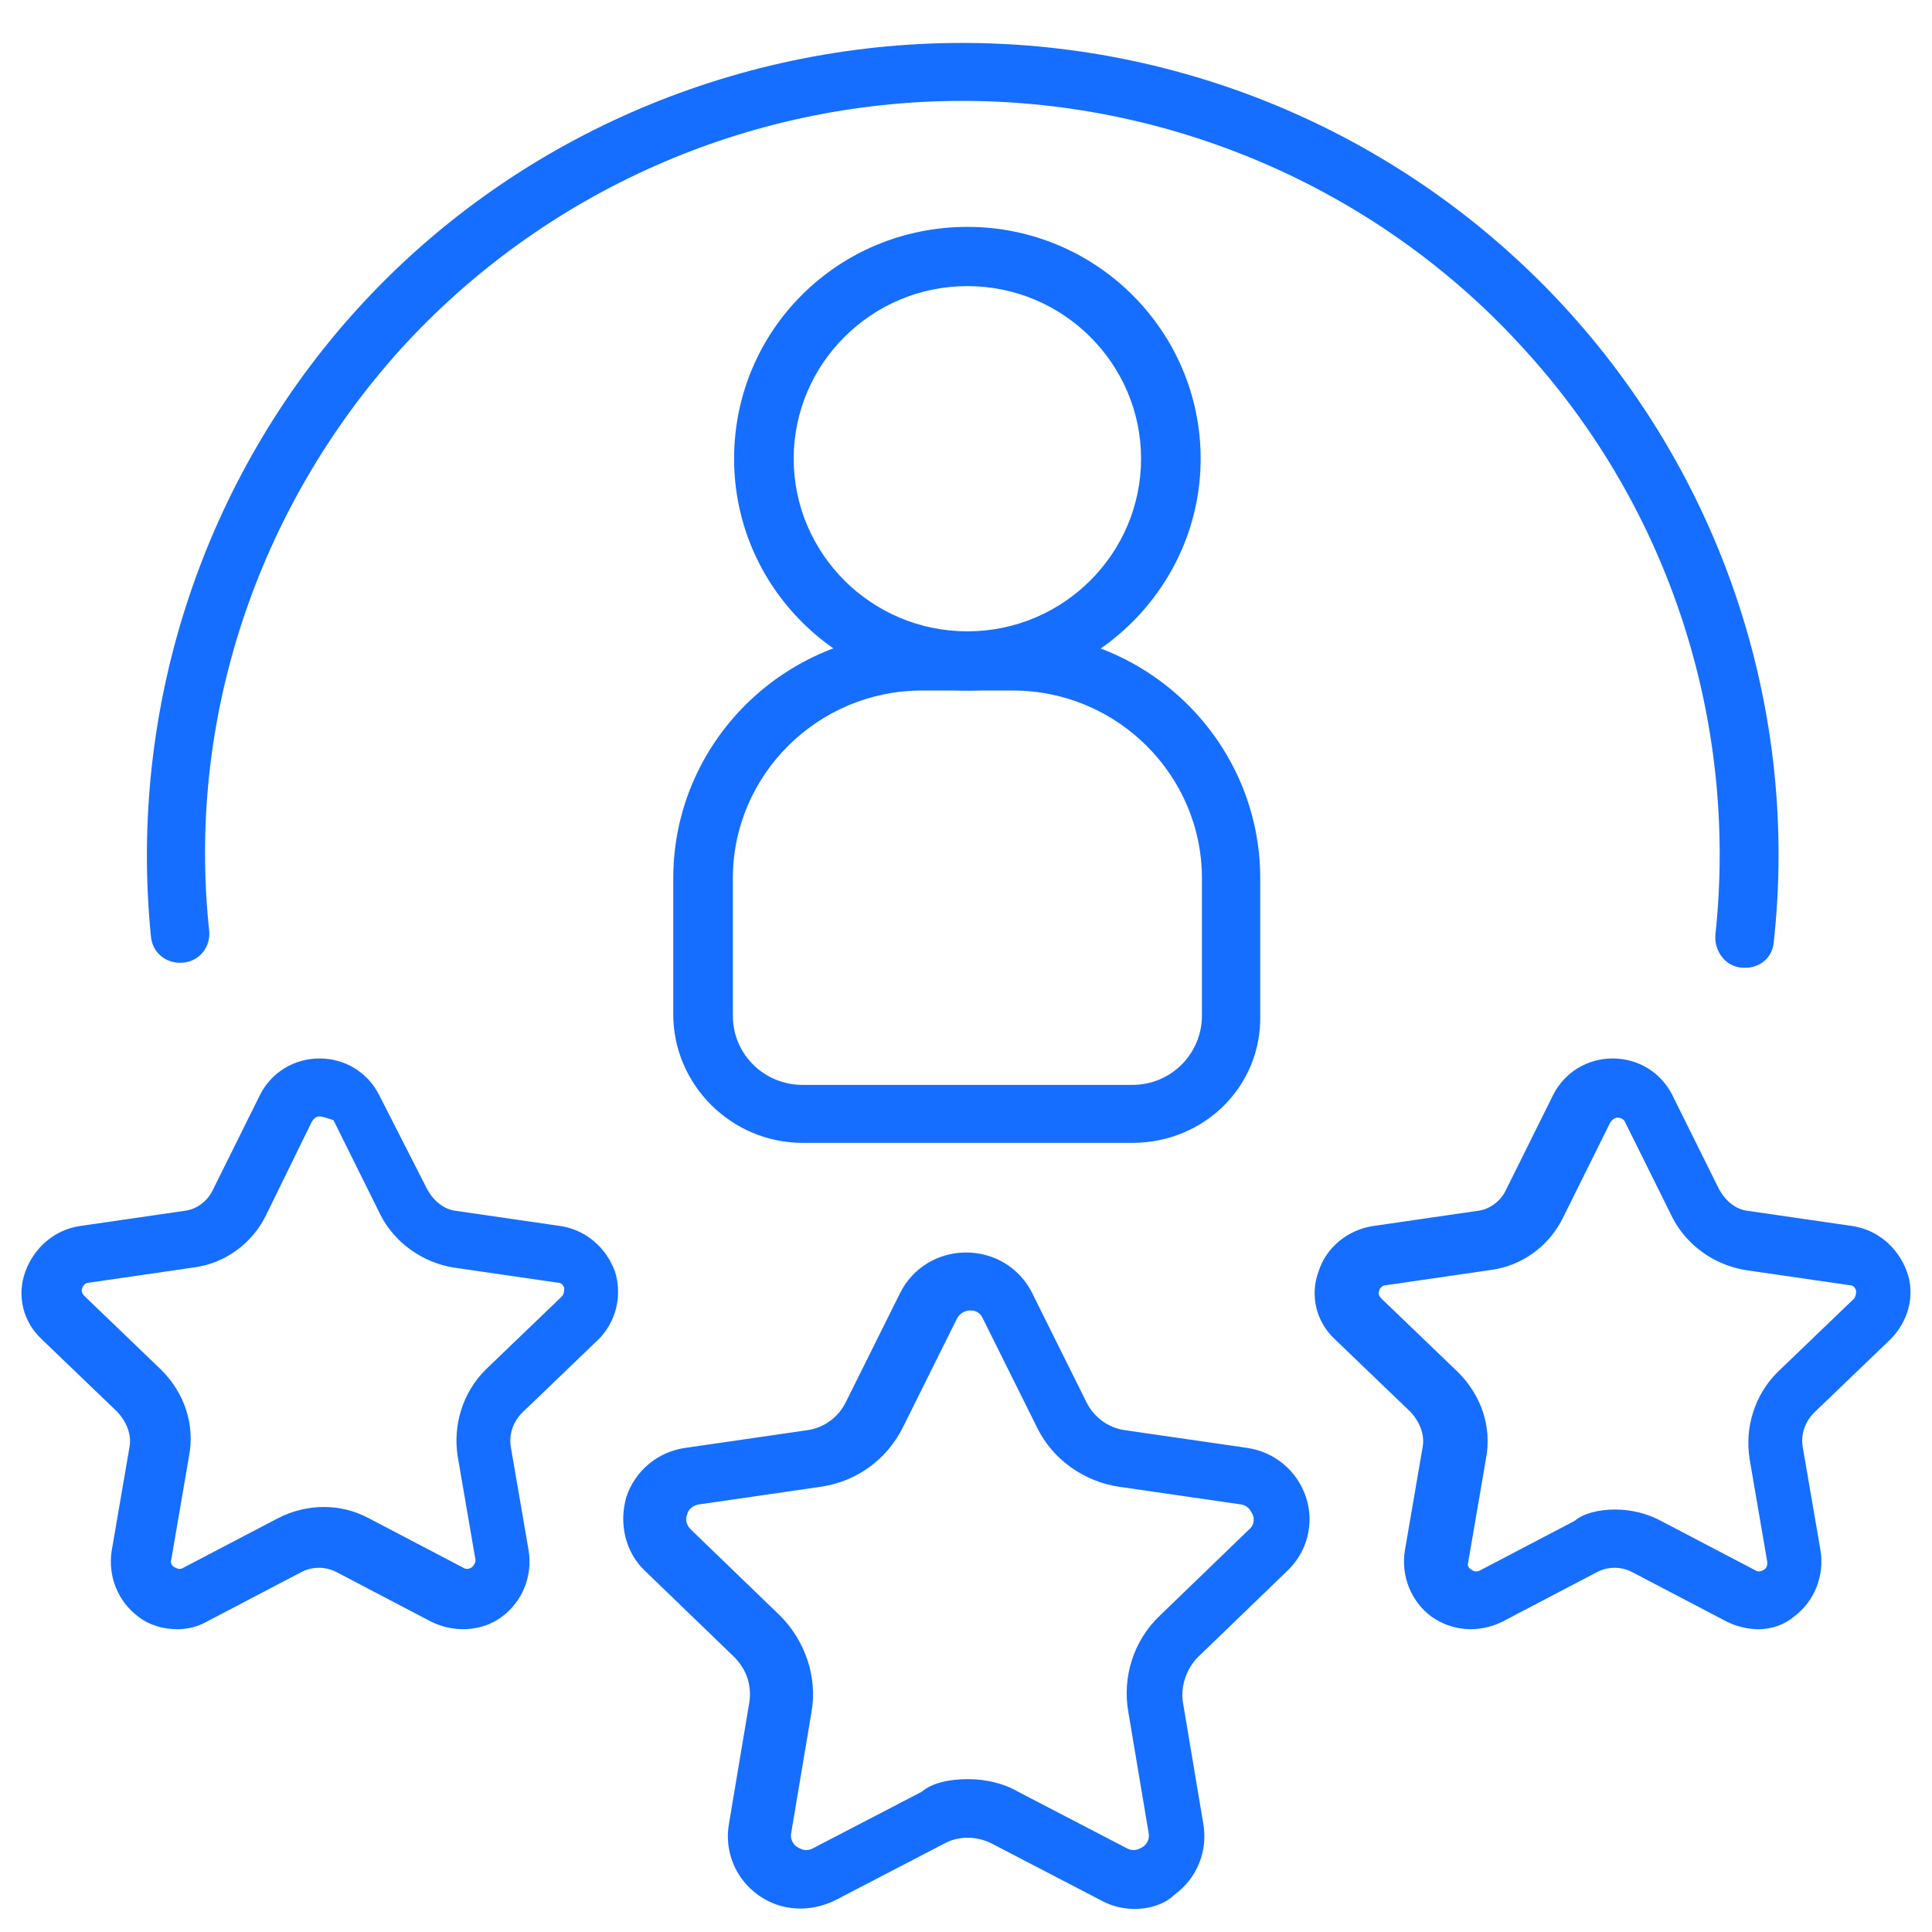 <svg width="90" height="90" viewBox="0 0 90 90" fill="none" xmlns="http://www.w3.org/2000/svg">
<path d="M52.86 88.925C52.329 88.925 51.797 88.807 51.266 88.514L46.187 85.873C45.478 85.52 44.651 85.52 44.002 85.873L38.923 88.514C37.741 89.101 36.383 89.042 35.32 88.279C34.257 87.516 33.725 86.225 33.962 84.933L34.907 79.299C35.025 78.536 34.788 77.773 34.198 77.186L30.064 73.195C29.119 72.314 28.824 70.965 29.178 69.732C29.591 68.499 30.654 67.619 31.954 67.443L37.623 66.621C38.391 66.504 39.041 66.034 39.395 65.33L41.935 60.224C42.525 59.05 43.706 58.346 45.006 58.346C46.305 58.346 47.486 59.05 48.077 60.224L50.616 65.33C50.971 66.034 51.62 66.504 52.388 66.621L58.057 67.443C59.357 67.619 60.42 68.499 60.833 69.732C61.247 70.965 60.892 72.314 59.947 73.195L55.813 77.186C55.282 77.714 54.986 78.536 55.105 79.299L56.05 84.933C56.286 86.225 55.754 87.516 54.691 88.279C54.278 88.69 53.569 88.925 52.86 88.925ZM45.065 82.879C45.892 82.879 46.718 83.055 47.427 83.466L52.506 86.107C52.86 86.283 53.097 86.107 53.215 86.049C53.333 85.99 53.569 85.755 53.51 85.403L52.565 79.769C52.27 78.125 52.801 76.423 54.042 75.249L58.176 71.258C58.471 71.023 58.412 70.671 58.353 70.554C58.294 70.436 58.176 70.143 57.821 70.084L52.152 69.262C50.498 69.028 49.022 67.971 48.313 66.504L45.773 61.398C45.596 61.045 45.301 61.045 45.183 61.045C45.065 61.045 44.769 61.104 44.592 61.398L42.053 66.504C41.285 68.03 39.867 69.028 38.214 69.262L32.544 70.084C32.19 70.143 32.013 70.436 32.013 70.554C31.954 70.671 31.895 70.965 32.19 71.258L36.324 75.249C37.505 76.423 38.096 78.125 37.8 79.769L36.855 85.403C36.797 85.755 37.033 85.99 37.151 86.049C37.269 86.107 37.505 86.283 37.859 86.107L42.939 83.466C43.411 83.055 44.238 82.879 45.065 82.879Z" fill="#156EFF"/>
<path d="M81.917 75.895C81.445 75.895 80.913 75.777 80.441 75.543L76.07 73.254C75.539 72.96 74.889 72.96 74.358 73.254L69.987 75.543C68.924 76.071 67.684 76.012 66.68 75.308C65.735 74.603 65.263 73.43 65.44 72.256L66.266 67.443C66.385 66.856 66.148 66.269 65.735 65.799L62.191 62.395C61.306 61.574 61.01 60.341 61.424 59.226C61.778 58.111 62.782 57.289 63.963 57.113L68.806 56.409C69.397 56.35 69.928 55.939 70.164 55.411L72.35 51.009C72.881 49.952 73.944 49.307 75.125 49.307C76.306 49.307 77.37 49.952 77.901 51.009L80.086 55.411C80.381 55.939 80.854 56.35 81.445 56.409L86.287 57.113C87.469 57.289 88.413 58.111 88.827 59.226C89.24 60.341 88.886 61.574 88.059 62.395L84.516 65.799C84.102 66.21 83.866 66.797 83.984 67.443L84.811 72.256C84.988 73.43 84.516 74.603 83.571 75.308C83.157 75.66 82.567 75.895 81.917 75.895ZM75.243 70.319C75.952 70.319 76.72 70.495 77.37 70.847L81.74 73.136C81.917 73.254 82.035 73.195 82.153 73.136C82.271 73.077 82.33 72.96 82.33 72.784L81.504 67.971C81.267 66.504 81.74 64.978 82.803 63.921L86.346 60.517C86.465 60.4 86.465 60.224 86.465 60.106C86.405 59.989 86.346 59.871 86.169 59.871L81.326 59.167C79.85 58.932 78.551 57.993 77.901 56.702L75.716 52.3C75.657 52.124 75.48 52.065 75.362 52.065C75.243 52.065 75.125 52.124 75.007 52.3L72.822 56.702C72.172 58.052 70.873 58.991 69.397 59.167L64.554 59.871C64.377 59.871 64.258 60.048 64.258 60.106C64.199 60.224 64.199 60.341 64.377 60.517L67.92 63.921C68.983 64.978 69.515 66.445 69.219 67.971L68.393 72.784C68.334 72.96 68.452 73.077 68.57 73.136C68.629 73.195 68.806 73.254 68.983 73.136L73.353 70.847C73.767 70.495 74.476 70.319 75.243 70.319Z" fill="#156EFF"/>
<path d="M8.271 75.895C7.621 75.895 6.972 75.719 6.44 75.308C5.495 74.603 5.023 73.43 5.2 72.256L6.027 67.443C6.145 66.856 5.909 66.269 5.495 65.799L1.952 62.395C1.066 61.574 0.77 60.341 1.184 59.226C1.597 58.111 2.542 57.289 3.723 57.113L8.566 56.409C9.157 56.35 9.688 55.939 9.925 55.411L12.11 51.009C12.641 49.952 13.704 49.307 14.886 49.307C16.067 49.307 17.13 49.952 17.661 51.009L19.905 55.411C20.201 55.939 20.673 56.35 21.264 56.409L26.107 57.113C27.288 57.289 28.233 58.111 28.646 59.226C29 60.341 28.705 61.574 27.878 62.395L24.335 65.799C23.921 66.21 23.685 66.797 23.803 67.443L24.63 72.256C24.807 73.43 24.335 74.603 23.39 75.308C22.445 76.012 21.146 76.071 20.083 75.543L15.712 73.254C15.181 72.96 14.531 72.96 14 73.254L9.629 75.543C9.216 75.777 8.743 75.895 8.271 75.895ZM14.886 52.007C14.767 52.007 14.649 52.065 14.531 52.241L12.405 56.585C11.755 57.935 10.456 58.874 8.98 59.05L4.137 59.754C3.96 59.754 3.842 59.93 3.842 59.989C3.782 60.106 3.782 60.224 3.96 60.4L7.503 63.804C8.566 64.86 9.098 66.328 8.802 67.854L7.976 72.667C7.917 72.843 8.035 72.96 8.153 73.019C8.271 73.077 8.389 73.136 8.566 73.019L12.937 70.73C14.295 70.025 15.889 70.025 17.189 70.73L21.559 73.019C21.736 73.136 21.854 73.077 21.973 73.019C22.032 72.96 22.15 72.843 22.15 72.667L21.323 67.854C21.087 66.386 21.559 64.86 22.622 63.804L26.166 60.4C26.284 60.282 26.284 60.106 26.284 59.989C26.225 59.871 26.166 59.754 25.988 59.754L21.146 59.05C19.669 58.815 18.37 57.876 17.72 56.585L15.535 52.183C15.181 52.065 15.004 52.007 14.886 52.007Z" fill="#156EFF"/>
<path d="M52.742 53.239H37.387C34.08 53.239 31.363 50.539 31.363 47.252V40.914C31.363 34.575 36.56 29.468 42.879 29.468H47.191C53.569 29.468 58.707 34.633 58.707 40.914V47.311C58.766 50.598 56.108 53.239 52.742 53.239ZM42.938 32.168C38.096 32.168 34.139 36.101 34.139 40.914V47.311C34.139 49.131 35.615 50.539 37.387 50.539H52.742C54.573 50.539 55.99 49.072 55.99 47.311V40.914C55.99 36.101 52.033 32.168 47.191 32.168H42.938Z" fill="#156EFF"/>
<path d="M45.064 32.168C39.099 32.168 34.197 27.355 34.197 21.369C34.197 15.382 39.04 10.569 45.064 10.569C51.088 10.569 55.931 15.441 55.931 21.369C55.931 27.297 51.029 32.168 45.064 32.168ZM45.064 13.328C40.576 13.328 36.973 16.967 36.973 21.369C36.973 25.771 40.576 29.41 45.064 29.41C49.553 29.41 53.155 25.771 53.155 21.369C53.155 16.967 49.553 13.328 45.064 13.328Z" fill="#156EFF"/>
<path d="M81.326 45.081C81.267 45.081 81.208 45.081 81.149 45.081C80.381 45.022 79.85 44.318 79.909 43.555C80.972 33.636 77.783 23.716 71.05 16.321C64.436 8.984 54.868 4.7 44.828 4.7C34.847 4.7 25.339 8.926 18.665 16.262C11.992 23.658 8.684 33.518 9.747 43.379C9.806 44.142 9.275 44.787 8.507 44.846C7.739 44.905 7.09 44.377 7.031 43.614C5.968 32.99 9.452 22.308 16.657 14.384C23.803 6.519 34.08 2 44.828 2C55.636 2 65.912 6.578 73.117 14.56C80.322 22.543 83.807 33.225 82.626 43.907C82.567 44.611 81.976 45.081 81.326 45.081Z" fill="#156EFF"/>
</svg>
